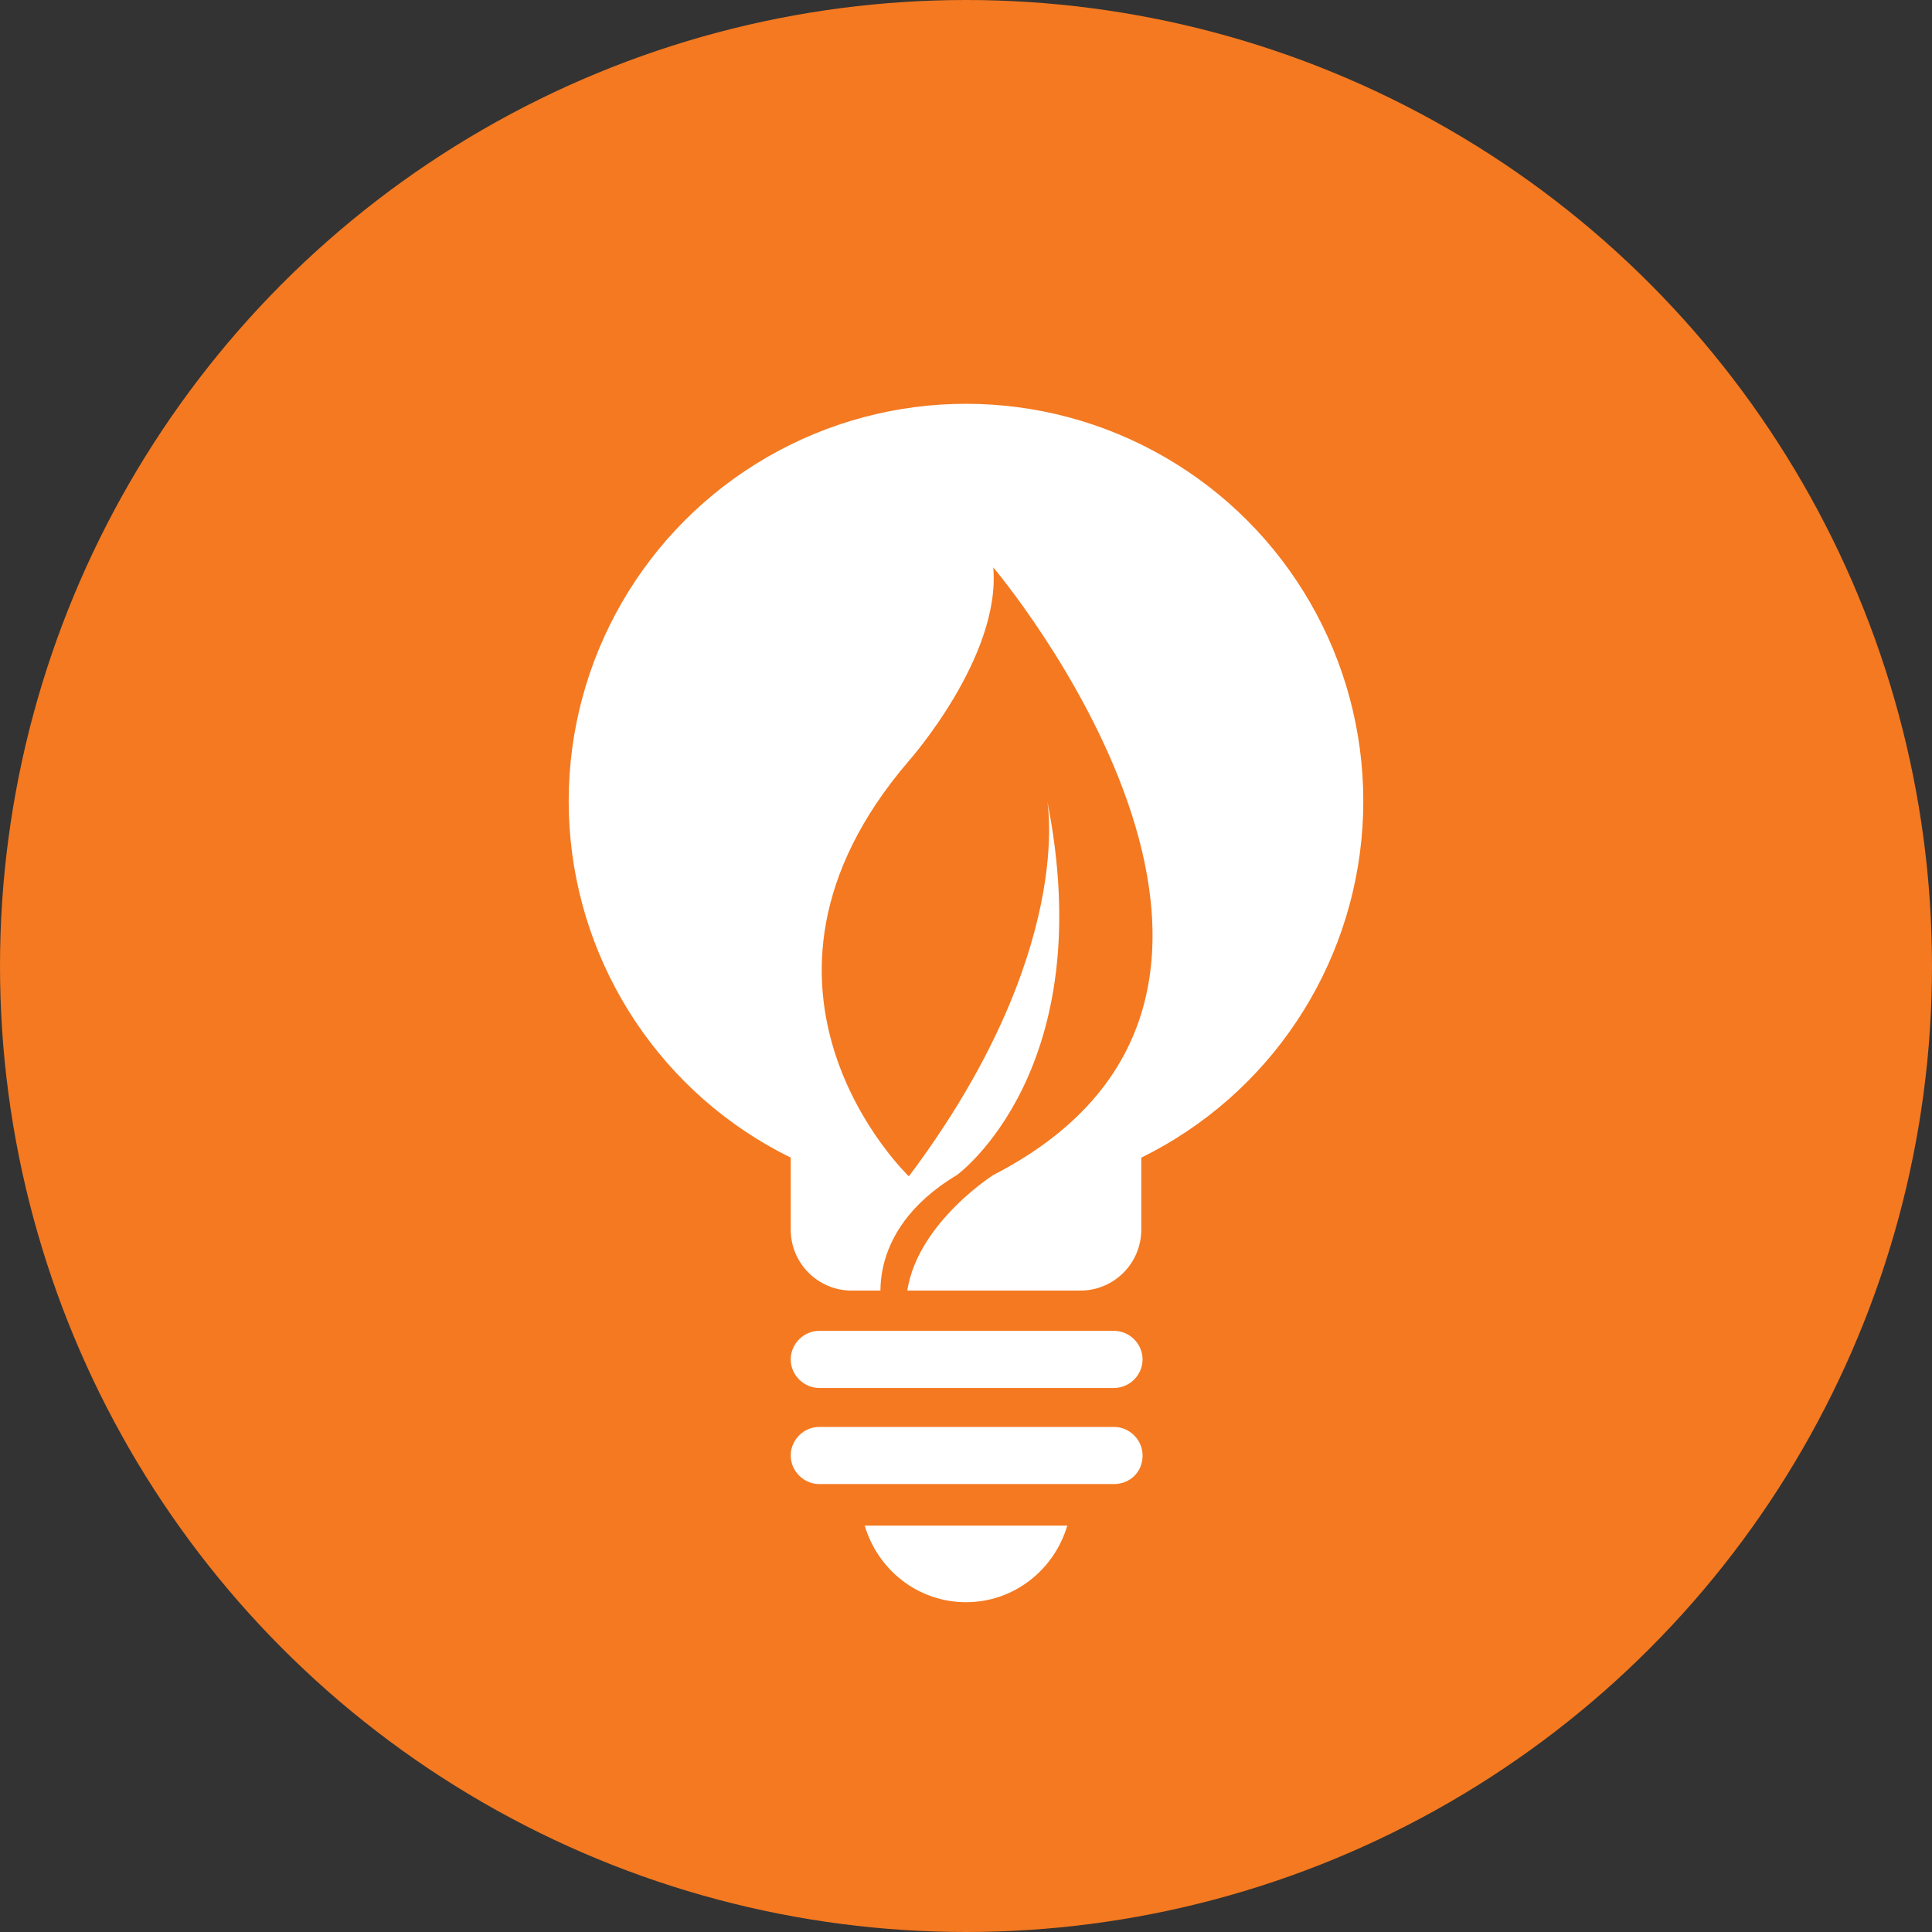 <svg id="Layer_1" xmlns="http://www.w3.org/2000/svg" viewBox="0 0 148.8 148.8"><rect x="0" y="0" width="148.8" height="148.8" fill="#333333" stroke="none"/><style>.st0{fill:#f47920}.st1{fill:#fff}</style><circle class="st0" cx="74.4" cy="74.4" r="74.4"/><circle class="st1" cx="74.4" cy="61.7" r="30.6"/><path class="st1" d="M83.2 75.9H65.6c-2.6 0-4.7 2.1-4.7 4.7v14.1c0 2.6 2.1 4.7 4.7 4.7h17.6c2.6 0 4.7-2.1 4.7-4.7V80.6c.1-2.6-2.1-4.7-4.7-4.7zM85.8 106.9H63.1c-1.2 0-2.2-1-2.2-2.2 0-1.2 1-2.2 2.2-2.2h22.7c1.2 0 2.2 1 2.2 2.2 0 1.2-1 2.2-2.2 2.2zM85.8 114.3H63.1c-1.2 0-2.2-1-2.2-2.2 0-1.2 1-2.2 2.2-2.2h22.7c1.2 0 2.2 1 2.2 2.2 0 1.3-1 2.2-2.2 2.2zM66.6 117.5c1 3.4 4.1 5.9 7.8 5.9s6.8-2.5 7.8-5.9H66.6z"/><path class="st0" d="M70 90.6s-15.1-14.4 0-32c0 0 7.1-8 6.5-14.9 0 0 27.6 32.6 0 46.8 0 0-7.1 4.5-6.7 10.6H68s-1.8-6.1 5.7-10.6c0 0 11.2-8.1 6.9-29.1.1.2 2.3 12-10.6 29.2z"/></svg>